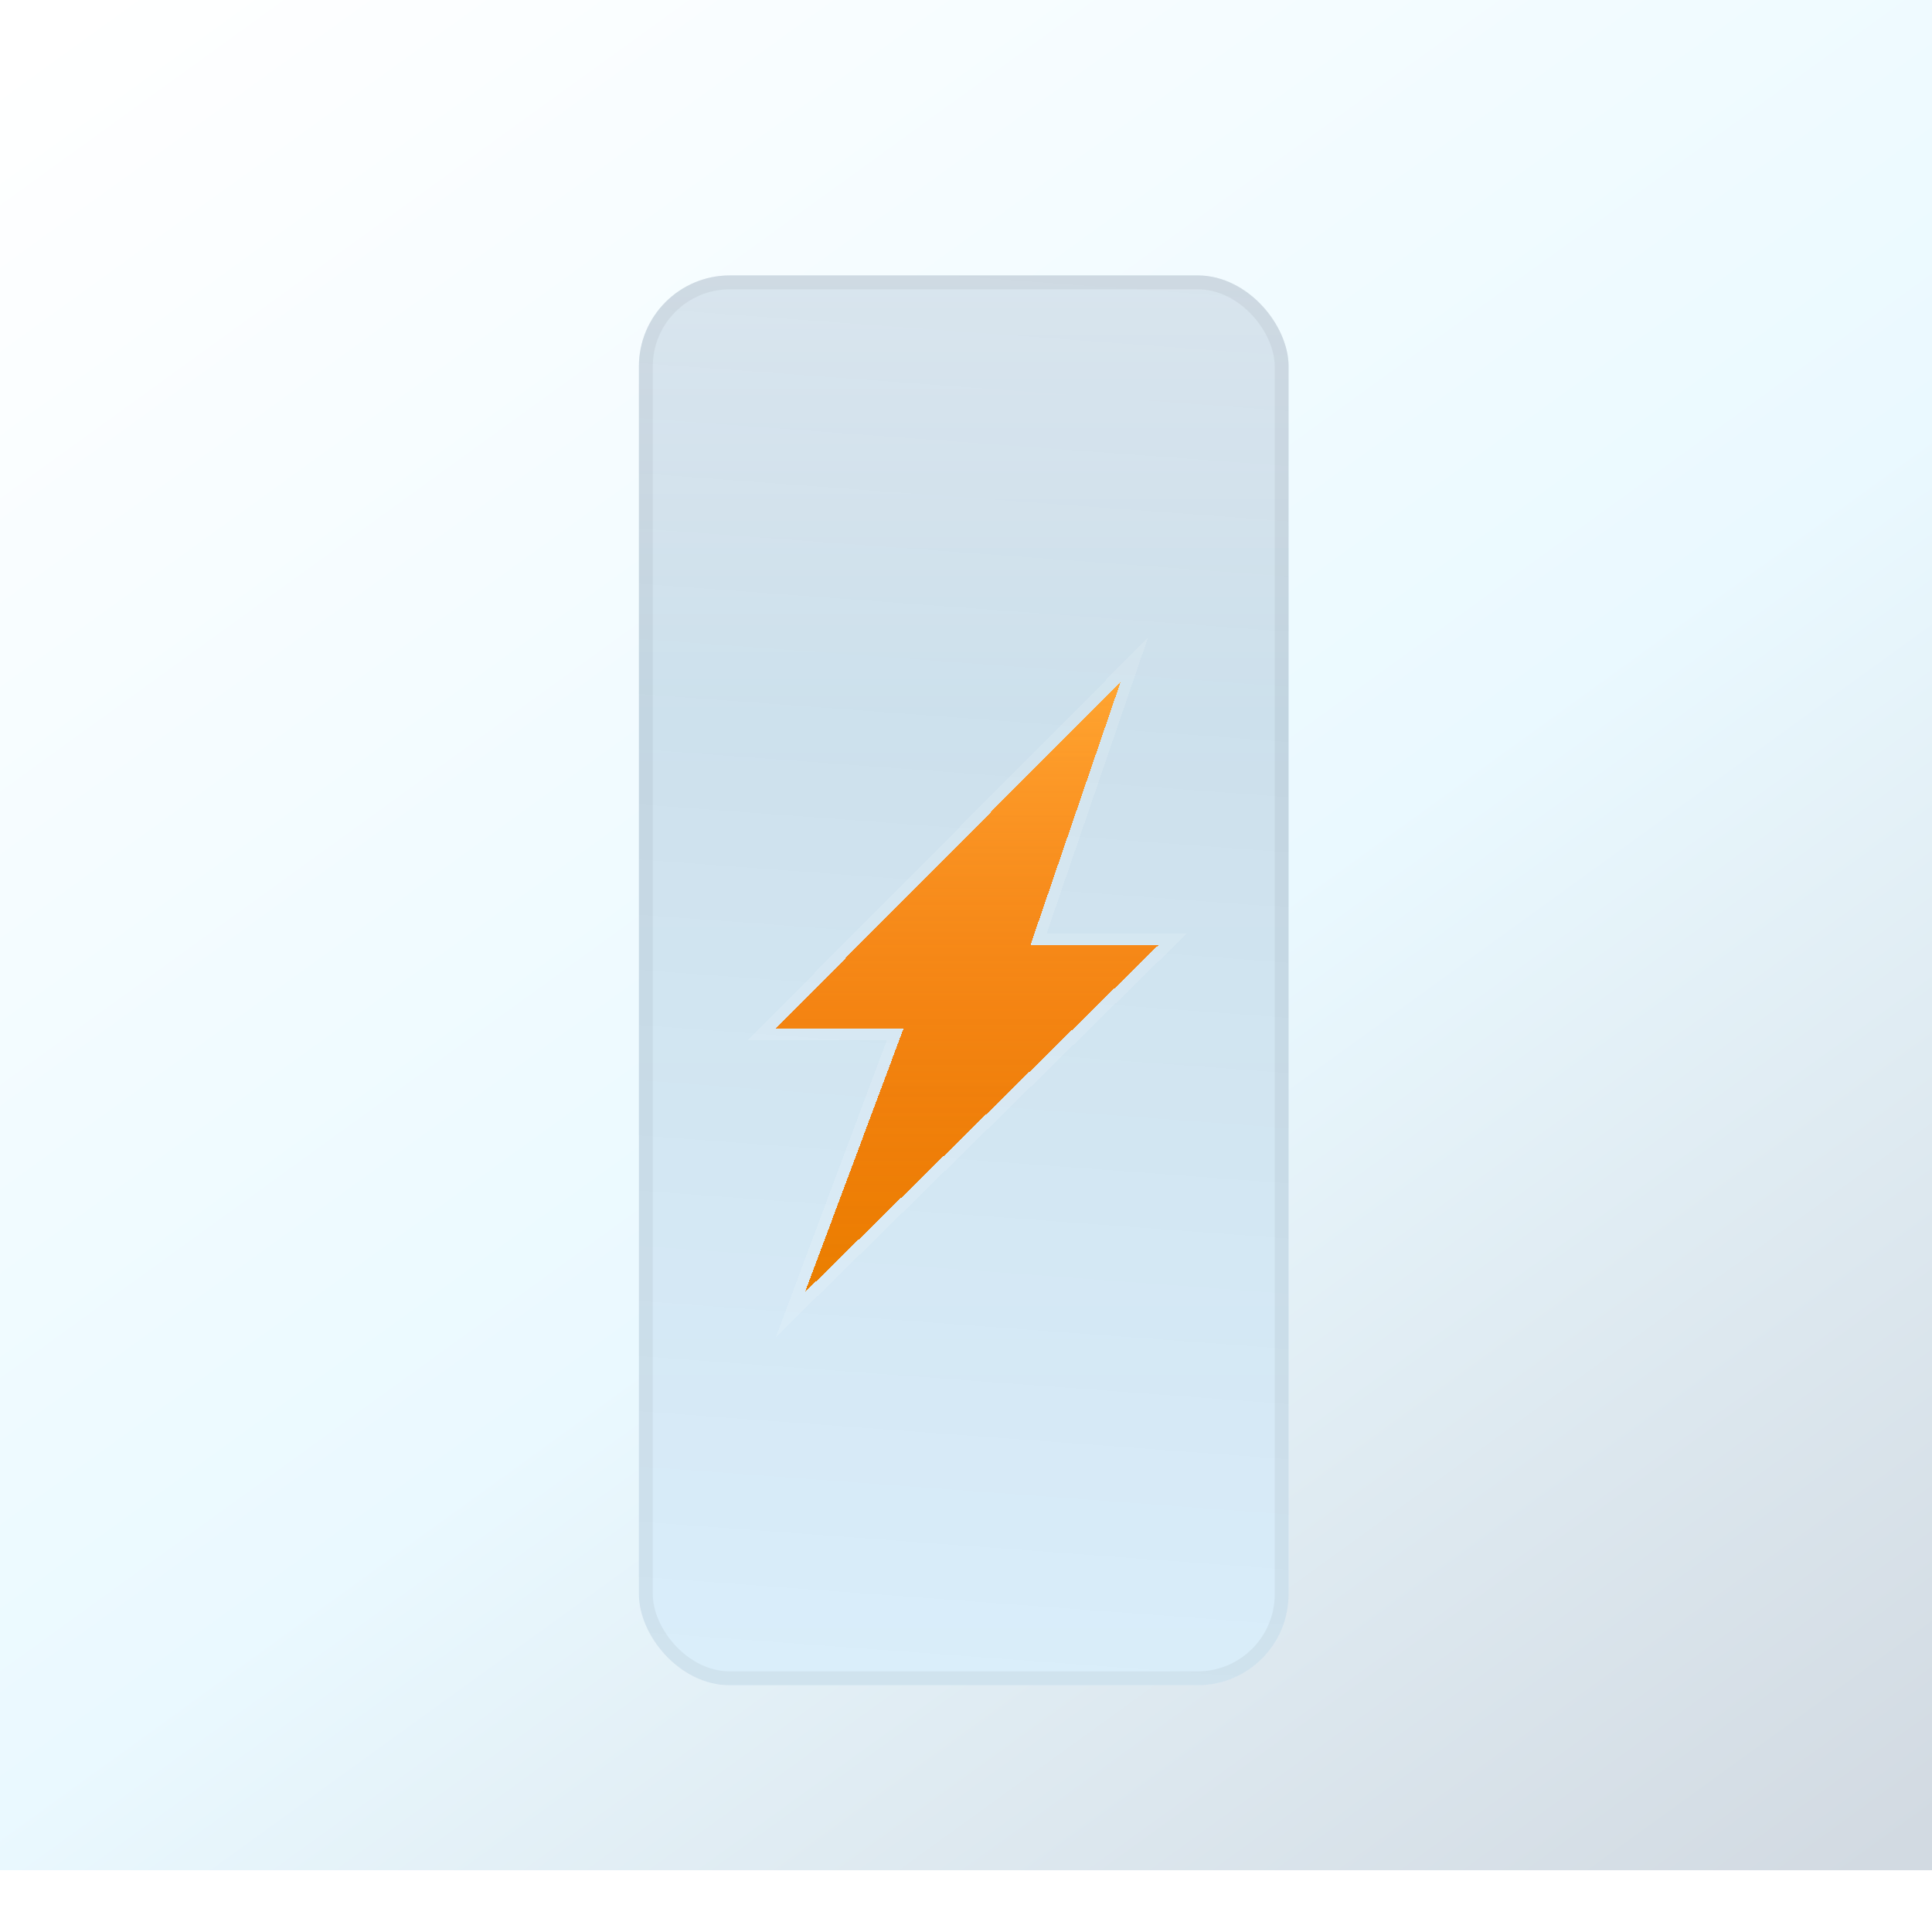 <svg width="256" height="256" viewBox="0 0 256 256" fill="none" xmlns="http://www.w3.org/2000/svg">
<g clip-path="url(#clip0_13_129)">
<g filter="url(#filter0_iii_13_129)">
<path d="M0 0H256V256H0V0Z" fill="url(#paint0_linear_13_129)"/>
</g>
<g filter="url(#filter1_ddii_13_129)">
<rect x="84.659" y="34.147" width="86.086" height="186.807" rx="12.052" fill="#F2FAFF"/>
<rect x="84.659" y="34.147" width="86.086" height="186.807" rx="12.052" fill="url(#paint1_linear_13_129)" fill-opacity="0.1"/>
<rect x="84.659" y="34.147" width="86.086" height="186.807" rx="12.052" fill="url(#paint2_linear_13_129)" fill-opacity="0.1"/>
<rect x="84.659" y="34.147" width="86.086" height="186.807" rx="12.052" fill="url(#paint3_linear_13_129)" fill-opacity="0.39"/>
<rect x="85.578" y="35.066" width="84.248" height="184.969" rx="11.133" stroke="black" stroke-opacity="0.05" stroke-width="1.838"/>
</g>
<g filter="url(#filter2_ddi_13_129)">
<path d="M148.506 87.239L102.737 133.251H119.713L106.664 168.16L153.528 122.146H136.548L148.506 87.239Z" fill="#FF8A00" shape-rendering="crispEdges"/>
<path d="M148.506 87.239L102.737 133.251H119.713L106.664 168.16L153.528 122.146H136.548L148.506 87.239Z" fill="url(#paint4_linear_13_129)" fill-opacity="0.1" shape-rendering="crispEdges"/>
<path d="M148.506 87.239L102.737 133.251H119.713L106.664 168.16L153.528 122.146H136.548L148.506 87.239Z" fill="url(#paint5_linear_13_129)" fill-opacity="0.3" shape-rendering="crispEdges"/>
<path d="M149.231 87.487L150.308 84.341L147.963 86.699L102.194 132.711L100.895 134.016H102.737H118.609L105.947 167.892L104.739 171.124L107.201 168.707L154.064 122.692L155.401 121.38H153.528H137.62L149.231 87.487Z" stroke="white" stroke-opacity="0.13" stroke-width="1.532" stroke-miterlimit="4.628" shape-rendering="crispEdges"/>
</g>
</g>
<defs>
<filter id="filter0_iii_13_129" x="0" y="-13.031" width="256" height="278.711" filterUnits="userSpaceOnUse" color-interpolation-filters="sRGB">
<feFlood flood-opacity="0" result="BackgroundImageFix"/>
<feBlend mode="normal" in="SourceGraphic" in2="BackgroundImageFix" result="shape"/>
<feColorMatrix in="SourceAlpha" type="matrix" values="0 0 0 0 0 0 0 0 0 0 0 0 0 0 0 0 0 0 127 0" result="hardAlpha"/>
<feOffset dy="9.68"/>
<feGaussianBlur stdDeviation="8.935"/>
<feComposite in2="hardAlpha" operator="arithmetic" k2="-1" k3="1"/>
<feColorMatrix type="matrix" values="0 0 0 0 1 0 0 0 0 1 0 0 0 0 1 0 0 0 0.54 0"/>
<feBlend mode="normal" in2="shape" result="effect1_innerShadow_13_129"/>
<feColorMatrix in="SourceAlpha" type="matrix" values="0 0 0 0 0 0 0 0 0 0 0 0 0 0 0 0 0 0 127 0" result="hardAlpha"/>
<feOffset dy="-13.031"/>
<feGaussianBlur stdDeviation="8.935"/>
<feComposite in2="hardAlpha" operator="arithmetic" k2="-1" k3="1"/>
<feColorMatrix type="matrix" values="0 0 0 0 0.577 0 0 0 0 0.783 0 0 0 0 0.85 0 0 0 0.12 0"/>
<feBlend mode="normal" in2="effect1_innerShadow_13_129" result="effect2_innerShadow_13_129"/>
<feColorMatrix in="SourceAlpha" type="matrix" values="0 0 0 0 0 0 0 0 0 0 0 0 0 0 0 0 0 0 127 0" result="hardAlpha"/>
<feOffset dy="-4.836"/>
<feGaussianBlur stdDeviation="3.869"/>
<feComposite in2="hardAlpha" operator="arithmetic" k2="-1" k3="1"/>
<feColorMatrix type="matrix" values="0 0 0 0 0.858 0 0 0 0 0.97 0 0 0 0 1 0 0 0 1 0"/>
<feBlend mode="normal" in2="effect2_innerShadow_13_129" result="effect3_innerShadow_13_129"/>
</filter>
<filter id="filter1_ddii_13_129" x="72.978" y="30.007" width="109.447" height="211.981" filterUnits="userSpaceOnUse" color-interpolation-filters="sRGB">
<feFlood flood-opacity="0" result="BackgroundImageFix"/>
<feColorMatrix in="SourceAlpha" type="matrix" values="0 0 0 0 0 0 0 0 0 0 0 0 0 0 0 0 0 0 127 0" result="hardAlpha"/>
<feOffset dy="0.861"/>
<feGaussianBlur stdDeviation="2.501"/>
<feComposite in2="hardAlpha" operator="out"/>
<feColorMatrix type="matrix" values="0 0 0 0 0 0 0 0 0 0 0 0 0 0 0 0 0 0 0.25 0"/>
<feBlend mode="normal" in2="BackgroundImageFix" result="effect1_dropShadow_13_129"/>
<feColorMatrix in="SourceAlpha" type="matrix" values="0 0 0 0 0 0 0 0 0 0 0 0 0 0 0 0 0 0 127 0" result="hardAlpha"/>
<feOffset dy="9.353"/>
<feGaussianBlur stdDeviation="5.84"/>
<feComposite in2="hardAlpha" operator="out"/>
<feColorMatrix type="matrix" values="0 0 0 0 0 0 0 0 0 0 0 0 0 0 0 0 0 0 0.15 0"/>
<feBlend mode="normal" in2="effect1_dropShadow_13_129" result="effect2_dropShadow_13_129"/>
<feBlend mode="normal" in="SourceGraphic" in2="effect2_dropShadow_13_129" result="shape"/>
<feColorMatrix in="SourceAlpha" type="matrix" values="0 0 0 0 0 0 0 0 0 0 0 0 0 0 0 0 0 0 127 0" result="hardAlpha"/>
<feOffset dy="-9.176"/>
<feGaussianBlur stdDeviation="1.311"/>
<feComposite in2="hardAlpha" operator="arithmetic" k2="-1" k3="1"/>
<feColorMatrix type="matrix" values="0 0 0 0 0 0 0 0 0 0 0 0 0 0 0 0 0 0 0.44 0"/>
<feBlend mode="normal" in2="shape" result="effect3_innerShadow_13_129"/>
<feColorMatrix in="SourceAlpha" type="matrix" values="0 0 0 0 0 0 0 0 0 0 0 0 0 0 0 0 0 0 127 0" result="hardAlpha"/>
<feMorphology radius="1.311" operator="dilate" in="SourceAlpha" result="effect4_innerShadow_13_129"/>
<feOffset dy="1.311"/>
<feGaussianBlur stdDeviation="0.983"/>
<feComposite in2="hardAlpha" operator="arithmetic" k2="-1" k3="1"/>
<feColorMatrix type="matrix" values="0 0 0 0 1 0 0 0 0 1 0 0 0 0 1 0 0 0 0.85 0"/>
<feBlend mode="normal" in2="effect3_innerShadow_13_129" result="effect4_innerShadow_13_129"/>
</filter>
<filter id="filter2_ddi_13_129" x="71.481" y="53.873" width="113.364" height="147.787" filterUnits="userSpaceOnUse" color-interpolation-filters="sRGB">
<feFlood flood-opacity="0" result="BackgroundImageFix"/>
<feColorMatrix in="SourceAlpha" type="matrix" values="0 0 0 0 0 0 0 0 0 0 0 0 0 0 0 0 0 0 127 0" result="hardAlpha"/>
<feOffset/>
<feGaussianBlur stdDeviation="7.659"/>
<feComposite in2="hardAlpha" operator="out"/>
<feColorMatrix type="matrix" values="0 0 0 0 0 0 0 0 0 0 0 0 0 0 0 0 0 0 0.05 0"/>
<feBlend mode="normal" in2="BackgroundImageFix" result="effect1_dropShadow_13_129"/>
<feColorMatrix in="SourceAlpha" type="matrix" values="0 0 0 0 0 0 0 0 0 0 0 0 0 0 0 0 0 0 127 0" result="hardAlpha"/>
<feOffset/>
<feGaussianBlur stdDeviation="13.786"/>
<feComposite in2="hardAlpha" operator="out"/>
<feColorMatrix type="matrix" values="0 0 0 0 1 0 0 0 0 0.508 0 0 0 0 0.054 0 0 0 0.25 0"/>
<feBlend mode="normal" in2="effect1_dropShadow_13_129" result="effect2_dropShadow_13_129"/>
<feBlend mode="normal" in="SourceGraphic" in2="effect2_dropShadow_13_129" result="shape"/>
<feColorMatrix in="SourceAlpha" type="matrix" values="0 0 0 0 0 0 0 0 0 0 0 0 0 0 0 0 0 0 127 0" result="hardAlpha"/>
<feOffset dy="3.063"/>
<feGaussianBlur stdDeviation="1.532"/>
<feComposite in2="hardAlpha" operator="arithmetic" k2="-1" k3="1"/>
<feColorMatrix type="matrix" values="0 0 0 0 0 0 0 0 0 0 0 0 0 0 0 0 0 0 0.2 0"/>
<feBlend mode="normal" in2="shape" result="effect3_innerShadow_13_129"/>
</filter>
<linearGradient id="paint0_linear_13_129" x1="243.376" y1="259.16" x2="44.232" y2="-16.049" gradientUnits="userSpaceOnUse">
<stop stop-color="#D2DAE2"/>
<stop offset="0.444" stop-color="#EAF9FF"/>
<stop offset="1" stop-color="white"/>
</linearGradient>
<linearGradient id="paint1_linear_13_129" x1="127.702" y1="60.211" x2="127.702" y2="220.954" gradientUnits="userSpaceOnUse">
<stop stop-color="#25A4FF"/>
<stop offset="1" stop-color="#057DD5"/>
</linearGradient>
<linearGradient id="paint2_linear_13_129" x1="128.827" y1="34.373" x2="115.119" y2="219.797" gradientUnits="userSpaceOnUse">
<stop/>
<stop offset="1" stop-opacity="0"/>
</linearGradient>
<linearGradient id="paint3_linear_13_129" x1="127.702" y1="21.038" x2="127.702" y2="93.139" gradientUnits="userSpaceOnUse">
<stop stop-color="white"/>
<stop offset="1" stop-color="white" stop-opacity="0"/>
</linearGradient>
<linearGradient id="paint4_linear_13_129" x1="128.132" y1="87.239" x2="128.132" y2="168.16" gradientUnits="userSpaceOnUse">
<stop stop-opacity="0"/>
<stop offset="1" stop-opacity="0.8"/>
</linearGradient>
<linearGradient id="paint5_linear_13_129" x1="128.132" y1="87.239" x2="128.132" y2="168.16" gradientUnits="userSpaceOnUse">
<stop stop-color="#FFE5A3"/>
<stop offset="1" stop-color="#E73268" stop-opacity="0"/>
</linearGradient>
<clipPath id="clip0_13_129">
<rect width="256" height="256" fill="white"/>
</clipPath>
</defs>
</svg>
